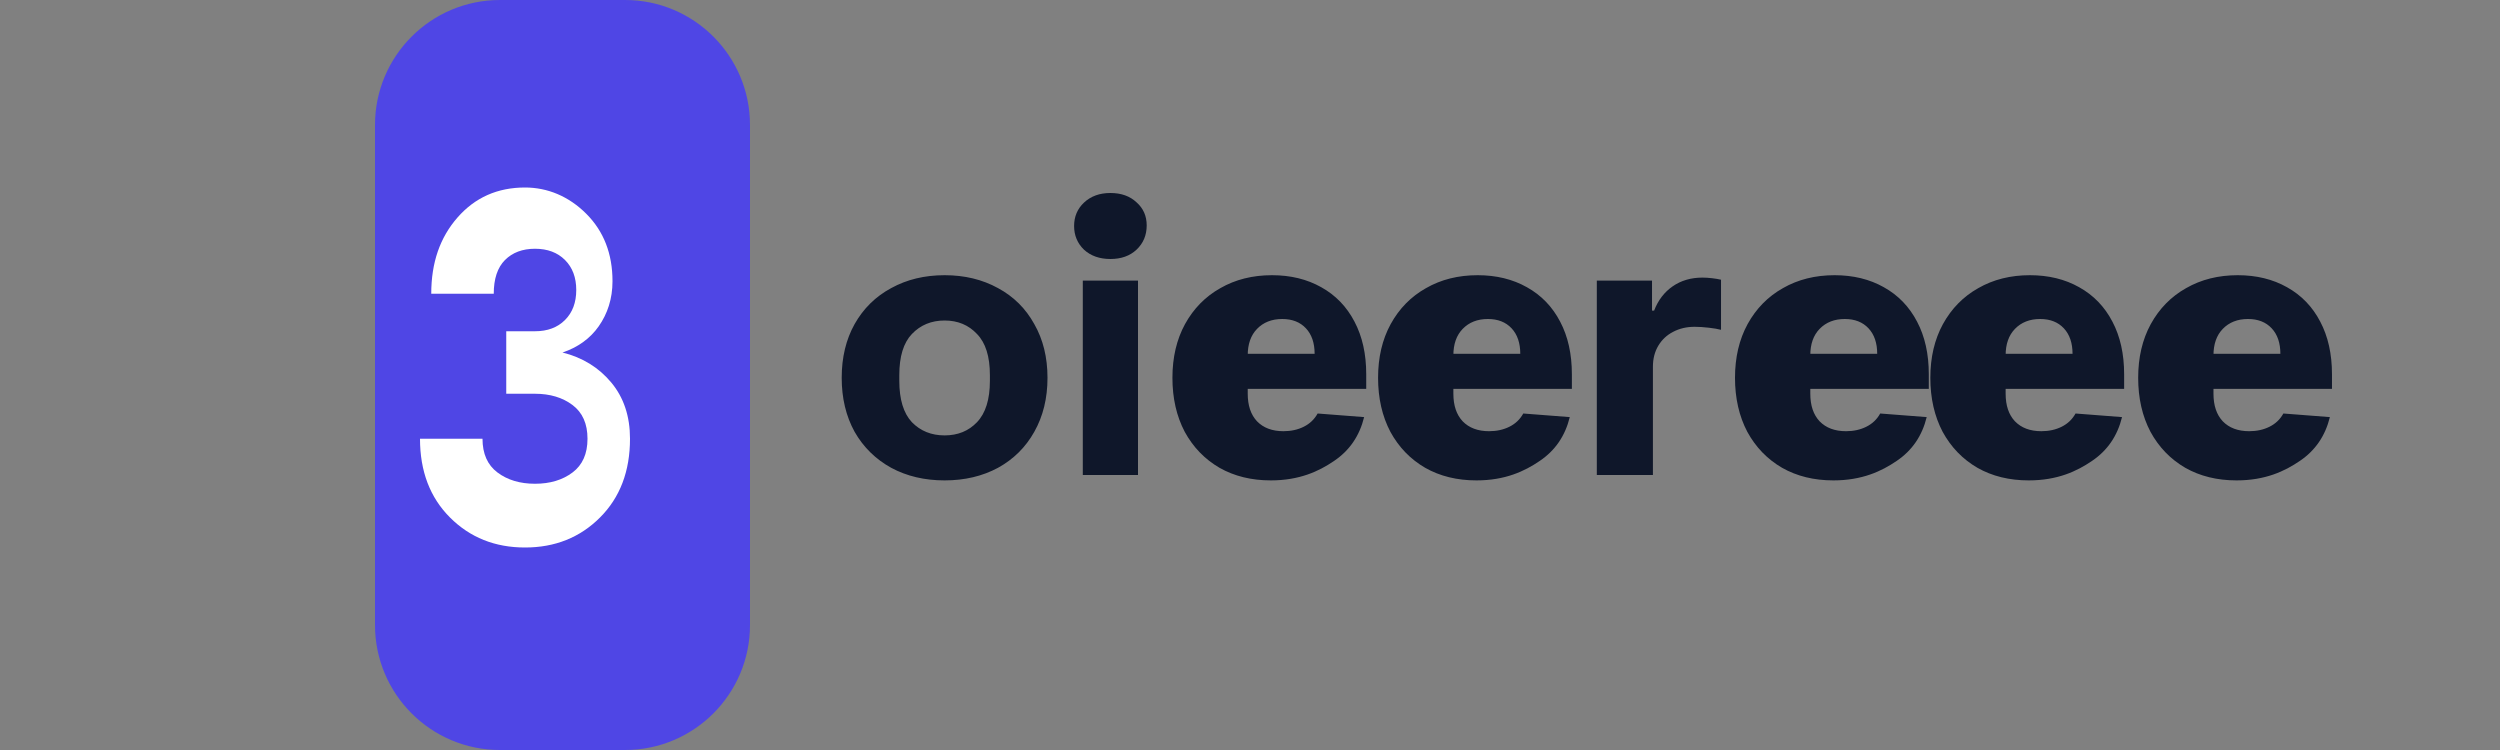 <svg width="200" height="60" viewBox="0 0 200 60" fill="none" xmlns="http://www.w3.org/2000/svg">
  <rect x="0" y="0" width="200" height="60" fill="#808080" stroke="none"/>
  <!-- Background shape -->
  <path d="M30 10C30 4.477 34.477 0 40 0H50C55.523 0 60 4.477 60 10V50C60 55.523 55.523 60 50 60H40C34.477 60 30 55.523 30 50V10Z" fill="#4f46e5"/>
  
  <!-- S letter -->
  <path d="M42 15C39.8 15 38 15.8 36.6 17.4C35.2 19 34.5 21 34.5 23.5H39.5C39.5 22.3 39.8 21.4 40.4 20.8C41 20.2 41.8 19.9 42.8 19.9C43.8 19.9 44.6 20.2 45.2 20.8C45.8 21.4 46.1 22.2 46.1 23.2C46.1 24.2 45.8 25 45.2 25.6C44.6 26.2 43.8 26.5 42.8 26.5H40.5V31.5H42.8C44 31.5 45 31.8 45.8 32.4C46.6 33 47 33.9 47 35.1C47 36.3 46.6 37.2 45.8 37.8C45 38.4 44 38.7 42.8 38.7C41.6 38.7 40.6 38.4 39.8 37.8C39 37.2 38.6 36.3 38.6 35.1H33.6C33.6 37.7 34.4 39.8 36 41.4C37.6 43 39.6 43.8 42 43.8C44.4 43.8 46.4 43 48 41.4C49.6 39.8 50.4 37.7 50.4 35.1C50.4 33.3 49.9 31.8 48.9 30.6C47.9 29.4 46.6 28.6 45 28.2C46.2 27.8 47.2 27.1 47.9 26.1C48.6 25.1 49 23.9 49 22.5C49 20.3 48.3 18.5 46.9 17.1C45.5 15.7 43.8 15 42 15Z" fill="white"/>
  
  <!-- Text part -->
  <path d="M75.568 38.432C73.968 38.432 72.544 38.096 71.296 37.424C70.048 36.736 69.072 35.776 68.368 34.544C67.68 33.296 67.336 31.856 67.336 30.224C67.336 28.592 67.68 27.16 68.368 25.928C69.072 24.68 70.048 23.72 71.296 23.048C72.544 22.36 73.968 22.016 75.568 22.016C77.168 22.016 78.592 22.36 79.84 23.048C81.088 23.72 82.056 24.68 82.744 25.928C83.448 27.16 83.8 28.592 83.8 30.224C83.8 31.856 83.448 33.296 82.744 34.544C82.056 35.776 81.088 36.736 79.84 37.424C78.592 38.096 77.168 38.432 75.568 38.432ZM75.568 34.832C76.624 34.832 77.488 34.48 78.16 33.776C78.848 33.056 79.192 31.952 79.192 30.464V30.008C79.192 28.52 78.848 27.424 78.16 26.72C77.488 26 76.624 25.64 75.568 25.64C74.512 25.64 73.64 26 72.952 26.72C72.28 27.424 71.944 28.52 71.944 30.008V30.464C71.944 31.952 72.28 33.056 72.952 33.776C73.64 34.48 74.512 34.832 75.568 34.832ZM86.624 38V22.448H91.04V38H86.624ZM88.832 20.72C87.968 20.72 87.264 20.472 86.72 19.976C86.192 19.464 85.928 18.832 85.928 18.08C85.928 17.328 86.192 16.704 86.72 16.208C87.264 15.696 87.968 15.44 88.832 15.44C89.696 15.44 90.392 15.688 90.92 16.184C91.464 16.664 91.736 17.28 91.736 18.032C91.736 18.816 91.464 19.464 90.92 19.976C90.392 20.472 89.696 20.72 88.832 20.72ZM101.666 38.432C100.114 38.432 98.746 38.096 97.562 37.424C96.378 36.736 95.45 35.776 94.778 34.544C94.122 33.296 93.794 31.856 93.794 30.224C93.794 28.592 94.13 27.16 94.802 25.928C95.49 24.68 96.434 23.72 97.634 23.048C98.834 22.36 100.21 22.016 101.762 22.016C103.25 22.016 104.562 22.336 105.698 22.976C106.85 23.616 107.738 24.536 108.362 25.736C108.986 26.92 109.298 28.32 109.298 29.936V31.112H97.978V28.304H105.17C105.17 27.44 104.938 26.76 104.474 26.264C104.01 25.768 103.378 25.52 102.578 25.52C101.746 25.52 101.074 25.784 100.562 26.312C100.066 26.824 99.818 27.528 99.818 28.424V31.496C99.818 32.44 100.066 33.176 100.562 33.704C101.074 34.232 101.778 34.496 102.674 34.496C103.282 34.496 103.826 34.376 104.306 34.136C104.786 33.896 105.154 33.544 105.41 33.08L109.13 33.368C108.762 34.872 107.962 36.04 106.73 36.872C105.514 37.704 103.954 38.432 101.666 38.432ZM118.118 38.432C116.566 38.432 115.198 38.096 114.014 37.424C112.83 36.736 111.902 35.776 111.23 34.544C110.574 33.296 110.246 31.856 110.246 30.224C110.246 28.592 110.582 27.16 111.254 25.928C111.942 24.68 112.886 23.72 114.086 23.048C115.286 22.36 116.662 22.016 118.214 22.016C119.702 22.016 121.014 22.336 122.15 22.976C123.302 23.616 124.19 24.536 124.814 25.736C125.438 26.92 125.75 28.32 125.75 29.936V31.112H114.43V28.304H121.622C121.622 27.44 121.39 26.76 120.926 26.264C120.462 25.768 119.83 25.52 119.03 25.52C118.198 25.52 117.526 25.784 117.014 26.312C116.518 26.824 116.27 27.528 116.27 28.424V31.496C116.27 32.44 116.518 33.176 117.014 33.704C117.526 34.232 118.23 34.496 119.126 34.496C119.734 34.496 120.278 34.376 120.758 34.136C121.238 33.896 121.606 33.544 121.862 33.08L125.582 33.368C125.214 34.872 124.414 36.04 123.182 36.872C121.966 37.704 120.406 38.432 118.118 38.432ZM127.745 38V22.448H132.161V24.848H132.329C132.649 24.016 133.145 23.368 133.817 22.904C134.489 22.44 135.281 22.208 136.193 22.208C136.433 22.208 136.689 22.224 136.961 22.256C137.233 22.288 137.473 22.328 137.681 22.376V26.384C137.441 26.32 137.113 26.264 136.697 26.216C136.281 26.168 135.905 26.144 135.569 26.144C134.929 26.144 134.353 26.28 133.841 26.552C133.345 26.808 132.953 27.176 132.665 27.656C132.377 28.136 132.233 28.696 132.233 29.336V38H127.745ZM146.672 38.432C145.12 38.432 143.752 38.096 142.568 37.424C141.384 36.736 140.456 35.776 139.784 34.544C139.128 33.296 138.8 31.856 138.8 30.224C138.8 28.592 139.136 27.16 139.808 25.928C140.496 24.68 141.44 23.72 142.64 23.048C143.84 22.36 145.216 22.016 146.768 22.016C148.256 22.016 149.568 22.336 150.704 22.976C151.856 23.616 152.744 24.536 153.368 25.736C153.992 26.92 154.304 28.32 154.304 29.936V31.112H142.984V28.304H150.176C150.176 27.44 149.944 26.76 149.48 26.264C149.016 25.768 148.384 25.52 147.584 25.52C146.752 25.52 146.08 25.784 145.568 26.312C145.072 26.824 144.824 27.528 144.824 28.424V31.496C144.824 32.44 145.072 33.176 145.568 33.704C146.08 34.232 146.784 34.496 147.68 34.496C148.288 34.496 148.832 34.376 149.312 34.136C149.792 33.896 150.16 33.544 150.416 33.08L154.136 33.368C153.768 34.872 152.968 36.04 151.736 36.872C150.52 37.704 148.96 38.432 146.672 38.432ZM162.299 38.432C160.747 38.432 159.379 38.096 158.195 37.424C157.011 36.736 156.083 35.776 155.411 34.544C154.755 33.296 154.427 31.856 154.427 30.224C154.427 28.592 154.763 27.16 155.435 25.928C156.123 24.68 157.067 23.72 158.267 23.048C159.467 22.36 160.843 22.016 162.395 22.016C163.883 22.016 165.195 22.336 166.331 22.976C167.483 23.616 168.371 24.536 168.995 25.736C169.619 26.92 169.931 28.32 169.931 29.936V31.112H158.611V28.304H165.803C165.803 27.44 165.571 26.76 165.107 26.264C164.643 25.768 164.011 25.52 163.211 25.52C162.379 25.52 161.707 25.784 161.195 26.312C160.699 26.824 160.451 27.528 160.451 28.424V31.496C160.451 32.44 160.699 33.176 161.195 33.704C161.707 34.232 162.411 34.496 163.307 34.496C163.915 34.496 164.459 34.376 164.939 34.136C165.419 33.896 165.787 33.544 166.043 33.08L169.763 33.368C169.395 34.872 168.595 36.04 167.363 36.872C166.147 37.704 164.587 38.432 162.299 38.432ZM178.926 38.432C177.374 38.432 176.006 38.096 174.822 37.424C173.638 36.736 172.71 35.776 172.038 34.544C171.382 33.296 171.054 31.856 171.054 30.224C171.054 28.592 171.39 27.16 172.062 25.928C172.75 24.68 173.694 23.72 174.894 23.048C176.094 22.36 177.47 22.016 179.022 22.016C180.51 22.016 181.822 22.336 182.958 22.976C184.11 23.616 184.998 24.536 185.622 25.736C186.246 26.92 186.558 28.32 186.558 29.936V31.112H175.238V28.304H182.43C182.43 27.44 182.198 26.76 181.734 26.264C181.27 25.768 180.638 25.52 179.838 25.52C179.006 25.52 178.334 25.784 177.822 26.312C177.326 26.824 177.078 27.528 177.078 28.424V31.496C177.078 32.44 177.326 33.176 177.822 33.704C178.334 34.232 179.038 34.496 179.934 34.496C180.542 34.496 181.086 34.376 181.566 34.136C182.046 33.896 182.414 33.544 182.67 33.08L186.39 33.368C186.022 34.872 185.222 36.04 183.99 36.872C182.774 37.704 181.214 38.432 178.926 38.432Z" fill="#0f172a"/>
</svg>